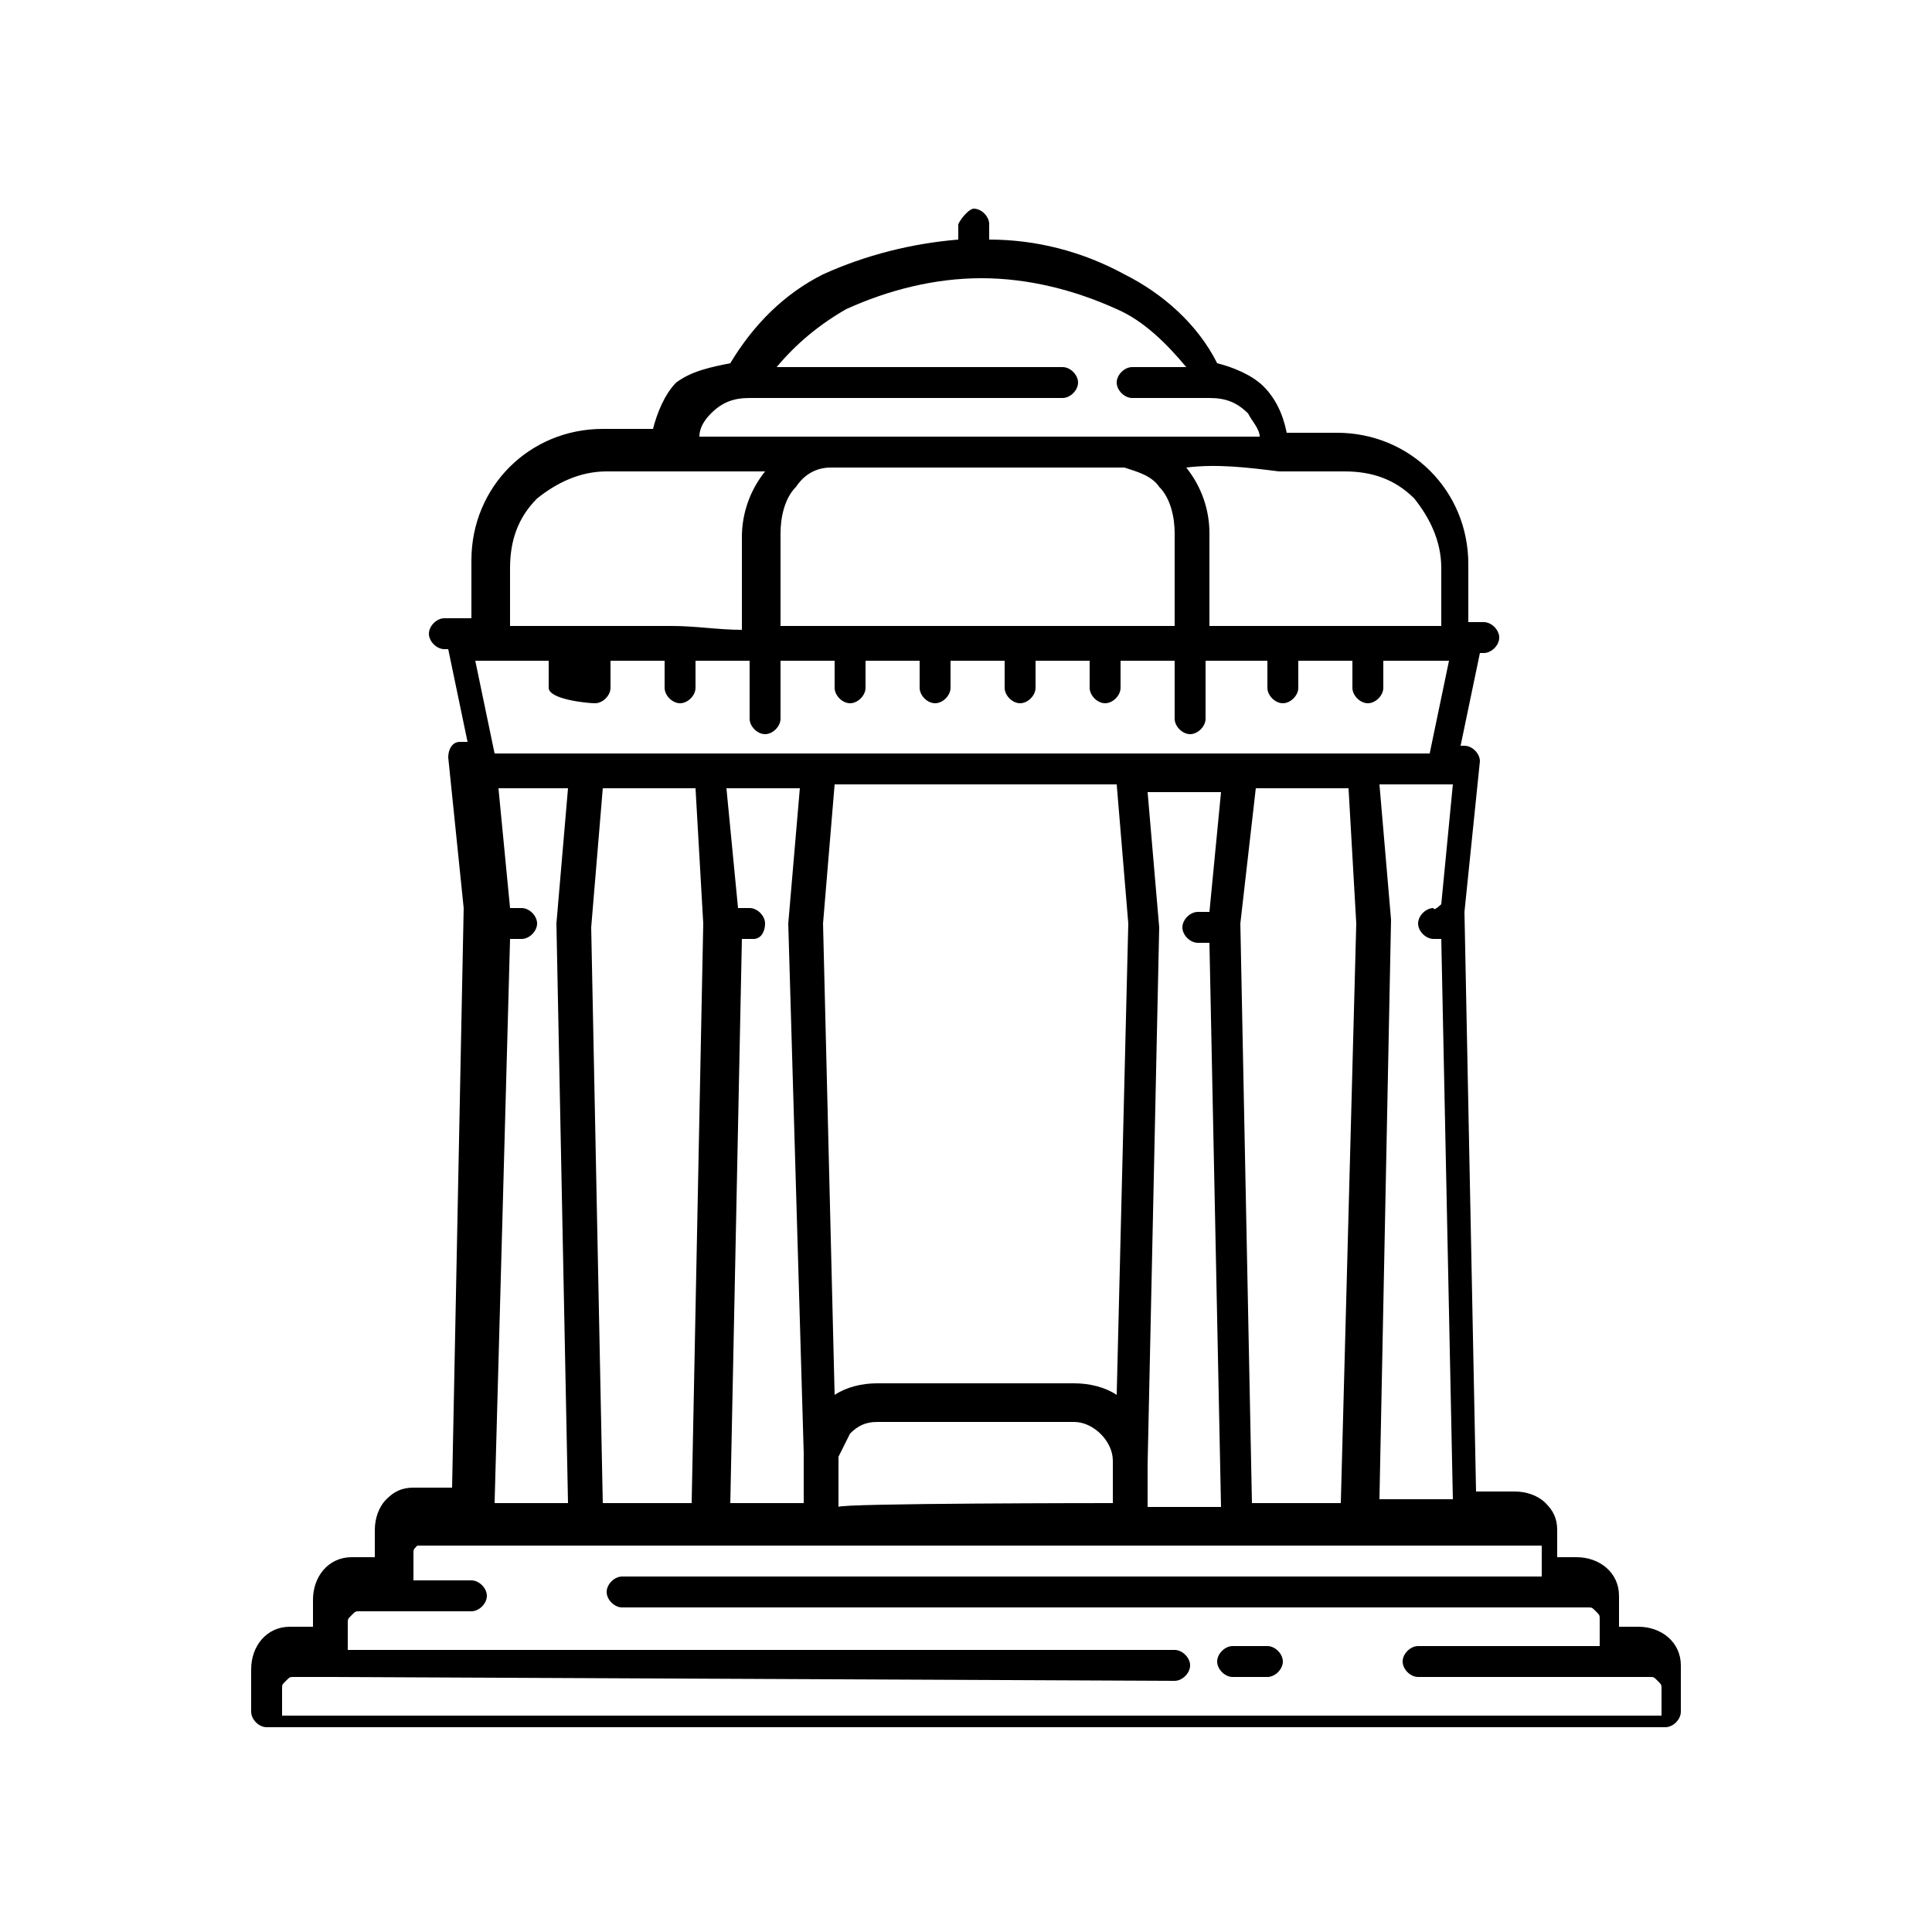 <?xml version="1.0" encoding="utf-8"?>
<!-- Generator: Adobe Illustrator 23.1.0, SVG Export Plug-In . SVG Version: 6.00 Build 0)  -->
<svg version="1.1" id="Layer_1" xmlns="http://www.w3.org/2000/svg" xmlns:xlink="http://www.w3.org/1999/xlink" x="0px" y="0px"
	 viewBox="0 0 50 50" style="enable-background:new 0 0 50 50;" xml:space="preserve">
<g id="_01" transform="translate(-163 -131)">
	<path id="hafez_tomb_shiraz" d="M181.9,140.4c0.6-1,1.4-1.8,2.4-2.3c1.1-0.5,2.3-0.8,3.5-0.9v-0.4c0.1-0.2,0.3-0.4,0.4-0.4
		c0.2,0,0.4,0.2,0.4,0.4v0.4c1.2,0,2.4,0.3,3.5,0.9c1,0.5,1.9,1.3,2.4,2.3c0.4,0.1,0.9,0.3,1.2,0.6c0.3,0.3,0.5,0.7,0.6,1.2h1.3
		c1.9,0,3.4,1.5,3.4,3.4v1.5h0.4c0.2,0,0.4,0.2,0.4,0.4c0,0.2-0.2,0.4-0.4,0.4c0,0,0,0,0,0h-0.1l-0.5,2.4h0.1c0.2,0,0.4,0.2,0.4,0.4
		l-0.4,3.9l0.3,15h1c0.3,0,0.6,0.1,0.8,0.3l0,0c0.2,0.2,0.3,0.4,0.3,0.7v0.7h0.5c0.6,0,1.1,0.4,1.1,1c0,0,0,0.1,0,0.1v0.7h0.5
		c0.6,0,1.1,0.4,1.1,1c0,0,0,0.1,0,0.1v1.1c0,0.2-0.2,0.4-0.4,0.4h-36.2c-0.2,0-0.4-0.2-0.4-0.4v-1.1c0-0.6,0.4-1.1,1-1.1
		c0,0,0.1,0,0.1,0h0.5v-0.7c0-0.6,0.4-1.1,1-1.1c0,0,0.1,0,0.1,0h0.5v-0.7c0-0.3,0.1-0.6,0.3-0.8l0,0c0.2-0.2,0.4-0.3,0.7-0.3h1
		l0.3-15l-0.4-3.9c0-0.2,0.1-0.4,0.3-0.4c0,0,0,0,0.1,0h0.1l-0.5-2.4h-0.1c-0.2,0-0.4-0.2-0.4-0.4s0.2-0.4,0.4-0.4l0,0h0.7v-1.5
		c0-1.9,1.5-3.4,3.4-3.4h1.3c0.1-0.4,0.3-0.9,0.6-1.2l0,0C180.9,140.6,181.4,140.5,181.9,140.4z M194.9,174.4
		c-0.2,0-0.4-0.2-0.4-0.4c0-0.2,0.2-0.4,0.4-0.4h0.9c0.2,0,0.4,0.2,0.4,0.4c0,0.2-0.2,0.4-0.4,0.4c0,0,0,0,0,0H194.9z M184.6,142.3
		h11c0-0.2-0.2-0.4-0.3-0.6c-0.3-0.3-0.6-0.4-1-0.4h-2c-0.2,0-0.4-0.2-0.4-0.4c0-0.2,0.2-0.4,0.4-0.4h1.4c-0.5-0.6-1.1-1.2-1.8-1.5
		c-1.1-0.5-2.3-0.8-3.5-0.8l0,0c-1.2,0-2.4,0.3-3.5,0.8c-0.7,0.4-1.3,0.9-1.8,1.5h7.4c0.2,0,0.4,0.2,0.4,0.4c0,0.2-0.2,0.4-0.4,0.4
		h-8.1c-0.4,0-0.7,0.1-1,0.4l0,0c-0.2,0.2-0.3,0.4-0.3,0.6H184.6z M184.5,143.1c-0.4,0-0.7,0.2-0.9,0.5c-0.3,0.3-0.4,0.8-0.4,1.2
		v2.4h10.2v-2.4c0-0.4-0.1-0.9-0.4-1.2c-0.2-0.3-0.6-0.4-0.9-0.5H184.5z M182.2,147.3v-2.4c0-0.6,0.2-1.2,0.6-1.7h-4.1
		c-0.7,0-1.3,0.3-1.8,0.7c-0.5,0.5-0.7,1.1-0.7,1.8v1.5h4.2C181,147.2,181.6,147.3,182.2,147.3z M198.8,148.1v0.7
		c0,0.2-0.2,0.4-0.4,0.4c-0.2,0-0.4-0.2-0.4-0.4v-0.7h-1.4v0.7c0,0.2-0.2,0.4-0.4,0.4c-0.2,0-0.4-0.2-0.4-0.4v-0.7h-1.6v1.5
		c0,0.2-0.2,0.4-0.4,0.4s-0.4-0.2-0.4-0.4c0,0,0,0,0,0v-1.5H192v0.7c0,0.2-0.2,0.4-0.4,0.4c-0.2,0-0.4-0.2-0.4-0.4v-0.7h-1.4v0.7
		c0,0.2-0.2,0.4-0.4,0.4c-0.2,0-0.4-0.2-0.4-0.4v-0.7h-1.4v0.7c0,0.2-0.2,0.4-0.4,0.4c-0.2,0-0.4-0.2-0.4-0.4v-0.7h-1.4v0.7
		c0,0.2-0.2,0.4-0.4,0.4c-0.2,0-0.4-0.2-0.4-0.4v-0.7h-1.4v1.5c0,0.2-0.2,0.4-0.4,0.4c-0.2,0-0.4-0.2-0.4-0.4v-1.5H181v0.7
		c0,0.2-0.2,0.4-0.4,0.4c-0.2,0-0.4-0.2-0.4-0.4v-0.7h-1.4v0.7c0,0.2-0.2,0.4-0.4,0.4c-0.2,0-1.2-0.1-1.2-0.4v-0.7h-1.9l0.5,2.4H200
		l0.5-2.4C200.5,148.1,198.8,148.1,198.8,148.1z M194,155.4c-0.2,0-0.4-0.2-0.4-0.4s0.2-0.4,0.4-0.4c0,0,0,0,0,0h0.3l0.3-3.1h-1.9
		l0.3,3.5l0,0l-0.3,13.9l0,0v1.1h1.9l-0.3-14.6H194z M195.1,154.9l0.3,15h2.3l0.4-15l-0.2-3.5h-2.4L195.1,154.9z M191.8,169.9v-1.1
		l0,0c0-0.5-0.5-1-1-1h-5.1c-0.3,0-0.5,0.1-0.7,0.3c-0.1,0.2-0.2,0.4-0.3,0.6v1.3C184.7,169.9,191.8,169.9,191.8,169.9z
		 M191.9,167.1l0.3-12.2l-0.3-3.6h-7.3l-0.3,3.6l0.3,12.2c0.3-0.2,0.7-0.3,1.1-0.3h5.1C191.2,166.8,191.6,166.9,191.9,167.1z
		 M200.3,154.4l0.3-3.1h-1.9l0.3,3.5l0,0l-0.3,15h1.9l-0.3-14.5h-0.2c-0.2,0-0.4-0.2-0.4-0.4c0-0.2,0.2-0.4,0.4-0.4c0,0,0,0,0,0
		C200.1,154.6,200.3,154.4,200.3,154.4z M175.8,169.9h1.9l-0.3-15l0,0l0.3-3.5h-1.8l0.3,3.1h0.3c0.2,0,0.4,0.2,0.4,0.4
		c0,0.2-0.2,0.4-0.4,0.4h-0.3C176.2,155.4,175.8,169.9,175.8,169.9z M178.6,169.9h2.3l0.3-15l-0.2-3.5h-2.4l-0.3,3.6L178.6,169.9z
		 M183.4,154.9L183.4,154.9l0.3-3.5h-1.9l0.3,3.1h0.3c0.2,0,0.4,0.2,0.4,0.4c0,0.2-0.1,0.4-0.3,0.4h-0.3l-0.3,14.6h1.9v-1.3
		C183.8,168.6,183.4,154.9,183.4,154.9z M193.7,143.1c0.4,0.5,0.6,1.1,0.6,1.7v2.4h6v-1.5c0-0.7-0.3-1.3-0.7-1.8
		c-0.5-0.5-1.1-0.7-1.8-0.7h-1.7C195.3,143.1,194.5,143,193.7,143.1z M171.6,174.4h-1c-0.1,0-0.1,0-0.2,0.1
		c-0.1,0.1-0.1,0.1-0.1,0.2v0.7H206v-0.7c0-0.1,0-0.1-0.1-0.2c-0.1-0.1-0.1-0.1-0.2-0.1h-6c-0.2,0-0.4-0.2-0.4-0.4
		c0-0.2,0.2-0.4,0.4-0.4c0,0,0,0,0,0h4.7v-0.7c0-0.1,0-0.1-0.1-0.2c-0.1-0.1-0.1-0.1-0.2-0.1h-25c-0.2,0-0.4-0.2-0.4-0.4
		c0-0.2,0.2-0.4,0.4-0.4h23.8v-0.8h-29.1c-0.1,0.1-0.1,0.1-0.1,0.2v0.7h1.5c0.2,0,0.4,0.2,0.4,0.4c0,0.2-0.2,0.4-0.4,0.4h-2.9
		c-0.1,0-0.1,0-0.2,0.1c-0.1,0.1-0.1,0.1-0.1,0.2v0.7h21.4c0.2,0,0.4,0.2,0.4,0.4c0,0.2-0.2,0.4-0.4,0.4L171.6,174.4z"/>
</g>
</svg>
